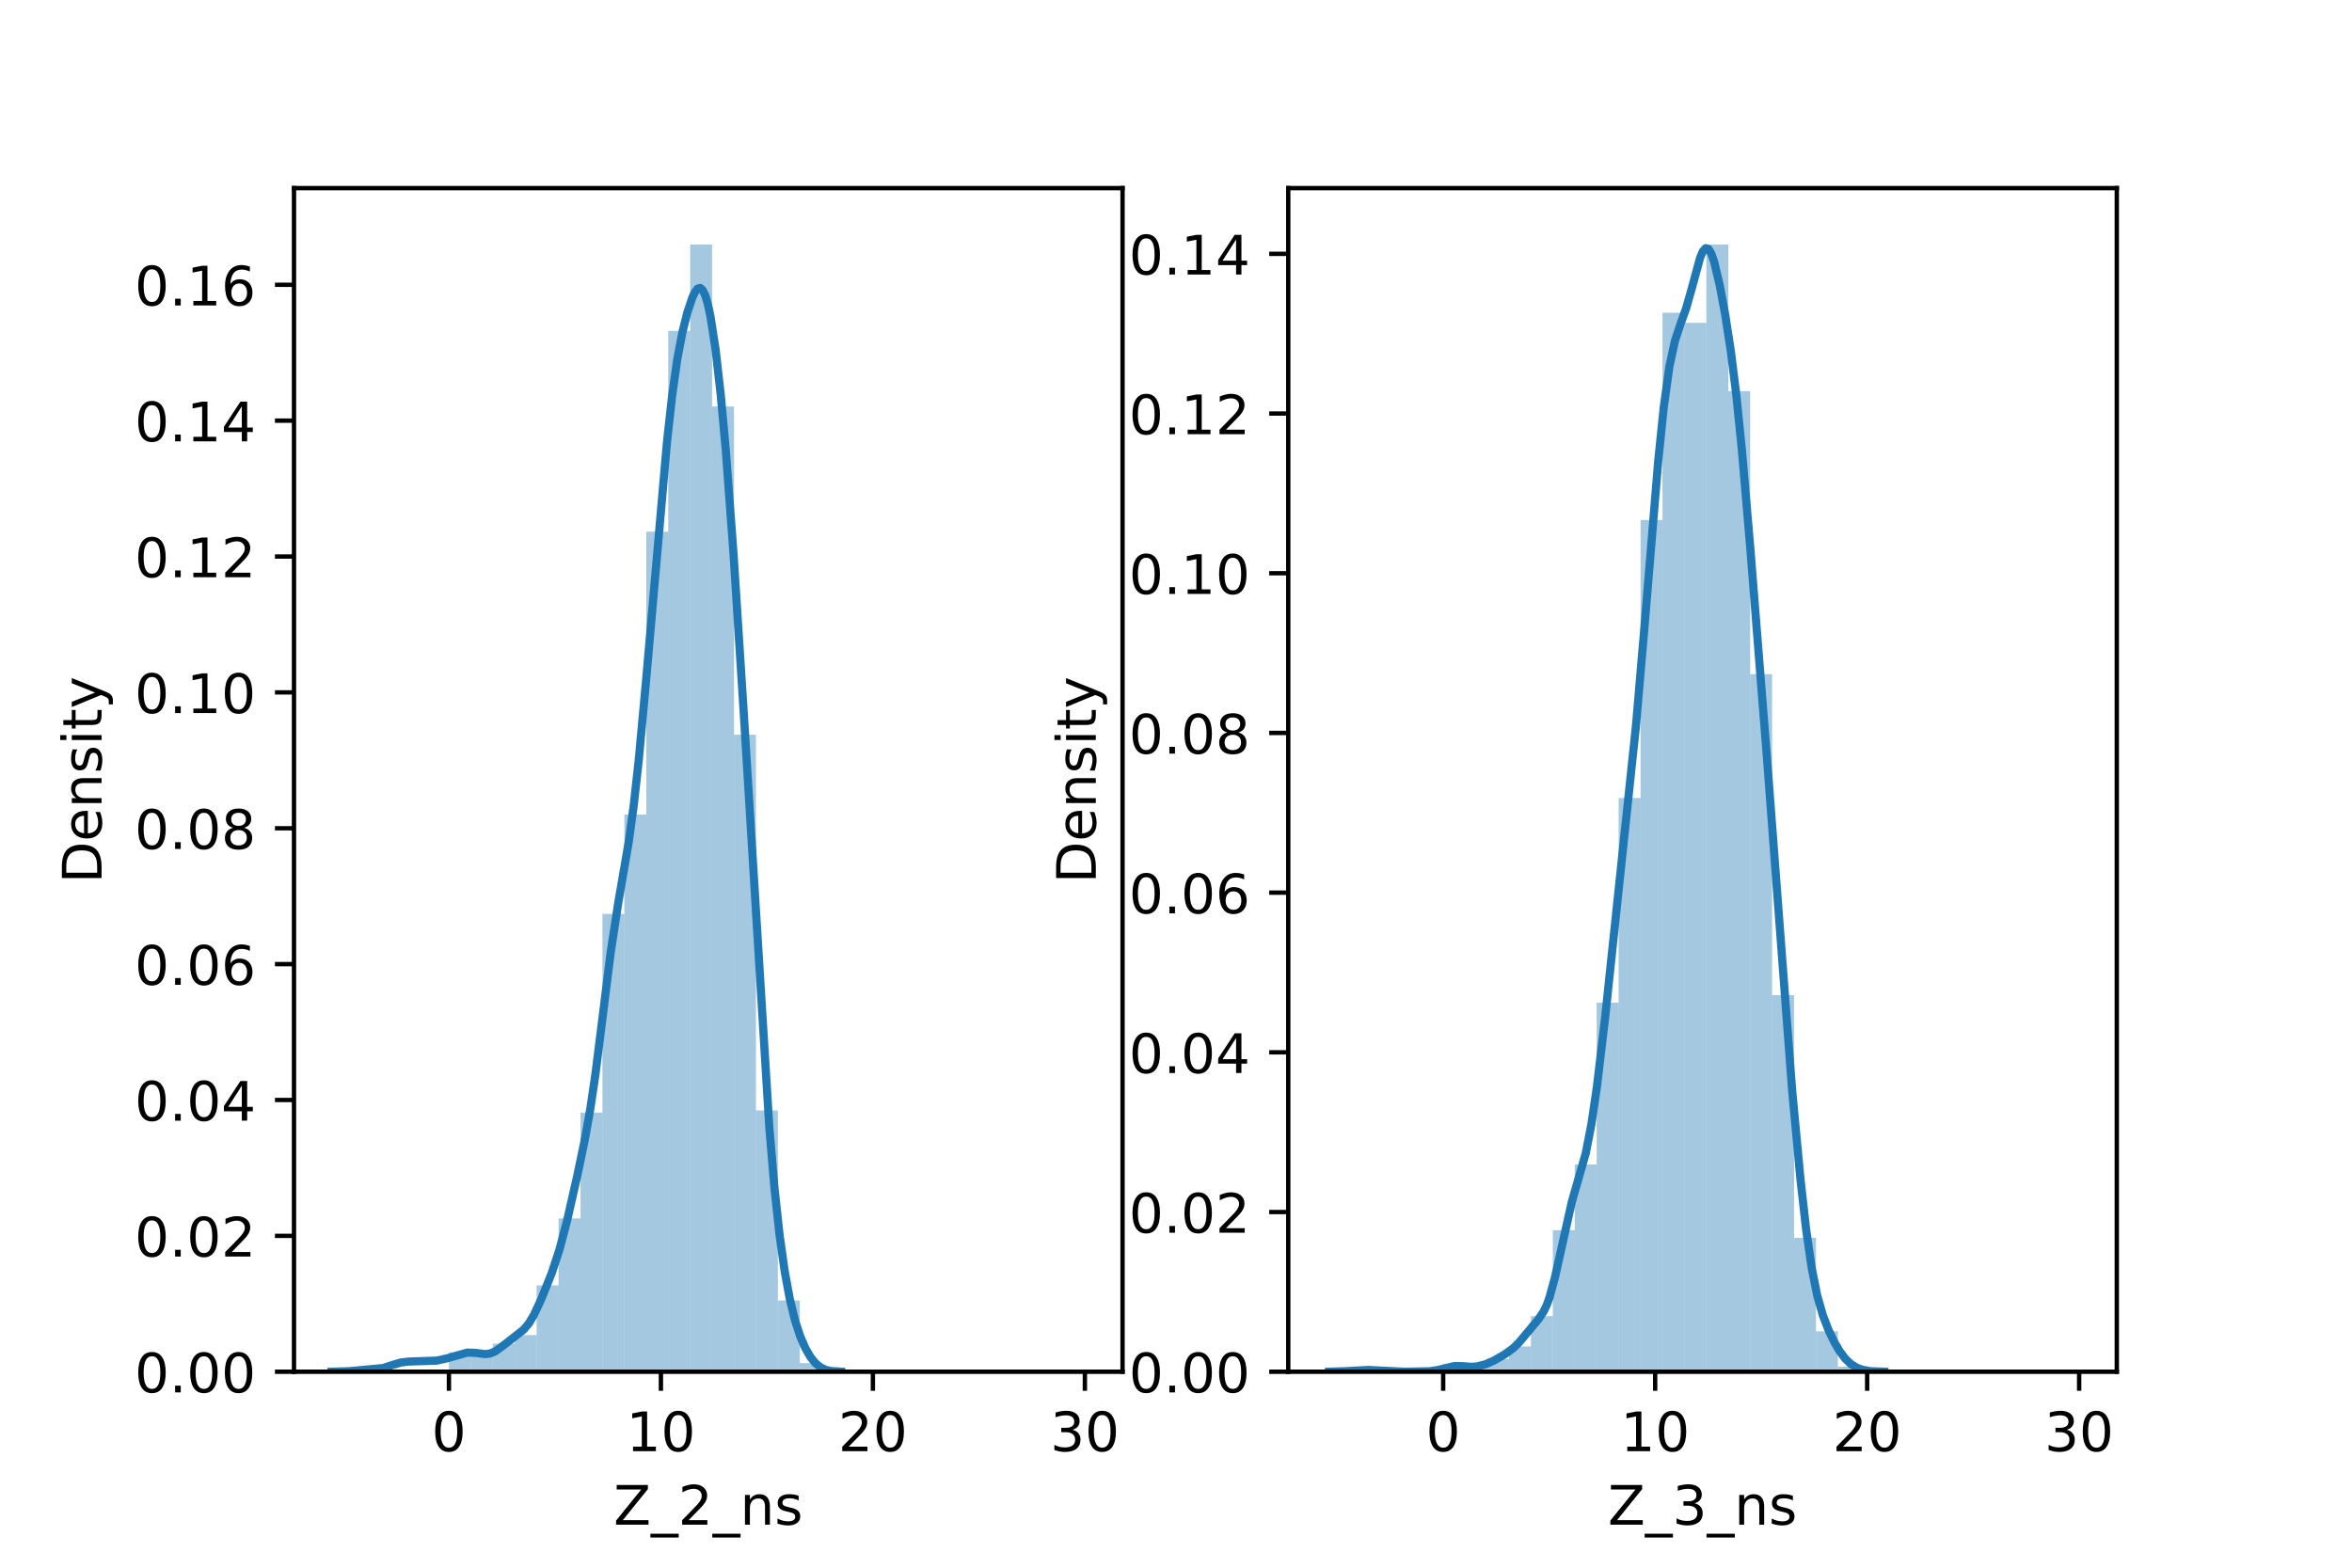<?xml version="1.0" encoding="utf-8" standalone="no"?>
<!DOCTYPE svg PUBLIC "-//W3C//DTD SVG 1.1//EN"
  "http://www.w3.org/Graphics/SVG/1.1/DTD/svg11.dtd">
<!-- Created with matplotlib (https://matplotlib.org/) -->
<svg height="288pt" version="1.1" viewBox="0 0 432 288" width="432pt" xmlns="http://www.w3.org/2000/svg" xmlns:xlink="http://www.w3.org/1999/xlink">
 <defs>
  <style type="text/css">*{stroke-linecap:butt;stroke-linejoin:round;}</style>
 </defs>
 <g id="figure_1">
  <g id="patch_1">
   <path d="M 0 288 
L 432 288 
L 432 0 
L 0 0 
z
" style="fill:#ffffff;"/>
  </g>
  <g id="axes_1">
   <g id="patch_2">
    <path d="M 54 252 
L 206.182 252 
L 206.182 34.56 
L 54 34.56 
z
" style="fill:#ffffff;"/>
   </g>
   <g id="patch_3">
    <path clip-path="url(#pefa6856bb5)" d="M 82.456 252 
L 86.484 252 
L 86.484 248.43 
L 82.456 248.43 
z
" style="fill:#1f77b4;opacity:0.4;"/>
   </g>
   <g id="patch_4">
    <path clip-path="url(#pefa6856bb5)" d="M 86.484 252 
L 90.511 252 
L 90.511 248.826 
L 86.484 248.826 
z
" style="fill:#1f77b4;opacity:0.4;"/>
   </g>
   <g id="patch_5">
    <path clip-path="url(#pefa6856bb5)" d="M 90.511 252 
L 94.539 252 
L 94.539 246.843 
L 90.511 246.843 
z
" style="fill:#1f77b4;opacity:0.4;"/>
   </g>
   <g id="patch_6">
    <path clip-path="url(#pefa6856bb5)" d="M 94.539 252 
L 98.567 252 
L 98.567 245.256 
L 94.539 245.256 
z
" style="fill:#1f77b4;opacity:0.4;"/>
   </g>
   <g id="patch_7">
    <path clip-path="url(#pefa6856bb5)" d="M 98.567 252 
L 102.595 252 
L 102.595 236.131 
L 98.567 236.131 
z
" style="fill:#1f77b4;opacity:0.4;"/>
   </g>
   <g id="patch_8">
    <path clip-path="url(#pefa6856bb5)" d="M 102.595 252 
L 106.623 252 
L 106.623 223.833 
L 102.595 223.833 
z
" style="fill:#1f77b4;opacity:0.4;"/>
   </g>
   <g id="patch_9">
    <path clip-path="url(#pefa6856bb5)" d="M 106.623 252 
L 110.651 252 
L 110.651 204.394 
L 106.623 204.394 
z
" style="fill:#1f77b4;opacity:0.4;"/>
   </g>
   <g id="patch_10">
    <path clip-path="url(#pefa6856bb5)" d="M 110.651 252 
L 114.679 252 
L 114.679 167.896 
L 110.651 167.896 
z
" style="fill:#1f77b4;opacity:0.4;"/>
   </g>
   <g id="patch_11">
    <path clip-path="url(#pefa6856bb5)" d="M 114.679 252 
L 118.707 252 
L 118.707 149.647 
L 114.679 149.647 
z
" style="fill:#1f77b4;opacity:0.4;"/>
   </g>
   <g id="patch_12">
    <path clip-path="url(#pefa6856bb5)" d="M 118.707 252 
L 122.735 252 
L 122.735 97.678 
L 118.707 97.678 
z
" style="fill:#1f77b4;opacity:0.4;"/>
   </g>
   <g id="patch_13">
    <path clip-path="url(#pefa6856bb5)" d="M 122.735 252 
L 126.762 252 
L 126.762 60.783 
L 122.735 60.783 
z
" style="fill:#1f77b4;opacity:0.4;"/>
   </g>
   <g id="patch_14">
    <path clip-path="url(#pefa6856bb5)" d="M 126.762 252 
L 130.79 252 
L 130.79 44.914 
L 126.762 44.914 
z
" style="fill:#1f77b4;opacity:0.4;"/>
   </g>
   <g id="patch_15">
    <path clip-path="url(#pefa6856bb5)" d="M 130.79 252 
L 134.818 252 
L 134.818 74.668 
L 130.79 74.668 
z
" style="fill:#1f77b4;opacity:0.4;"/>
   </g>
   <g id="patch_16">
    <path clip-path="url(#pefa6856bb5)" d="M 134.818 252 
L 138.846 252 
L 138.846 134.969 
L 134.818 134.969 
z
" style="fill:#1f77b4;opacity:0.4;"/>
   </g>
   <g id="patch_17">
    <path clip-path="url(#pefa6856bb5)" d="M 138.846 252 
L 142.874 252 
L 142.874 203.997 
L 138.846 203.997 
z
" style="fill:#1f77b4;opacity:0.4;"/>
   </g>
   <g id="patch_18">
    <path clip-path="url(#pefa6856bb5)" d="M 142.874 252 
L 146.902 252 
L 146.902 238.908 
L 142.874 238.908 
z
" style="fill:#1f77b4;opacity:0.4;"/>
   </g>
   <g id="patch_19">
    <path clip-path="url(#pefa6856bb5)" d="M 146.902 252 
L 150.93 252 
L 150.93 250.413 
L 146.902 250.413 
z
" style="fill:#1f77b4;opacity:0.4;"/>
   </g>
   <g id="patch_20">
    <path clip-path="url(#pefa6856bb5)" d="M 150.93 252 
L 154.958 252 
L 154.958 252 
L 150.93 252 
z
" style="fill:#1f77b4;opacity:0.4;"/>
   </g>
   <g id="patch_21">
    <path clip-path="url(#pefa6856bb5)" d="M 154.958 252 
L 158.986 252 
L 158.986 252 
L 154.958 252 
z
" style="fill:#1f77b4;opacity:0.4;"/>
   </g>
   <g id="patch_22">
    <path clip-path="url(#pefa6856bb5)" d="M 158.986 252 
L 163.013 252 
L 163.013 252 
L 158.986 252 
z
" style="fill:#1f77b4;opacity:0.4;"/>
   </g>
   <g id="patch_23">
    <path clip-path="url(#pefa6856bb5)" d="M 163.013 252 
L 167.041 252 
L 167.041 252 
L 163.013 252 
z
" style="fill:#1f77b4;opacity:0.4;"/>
   </g>
   <g id="patch_24">
    <path clip-path="url(#pefa6856bb5)" d="M 167.041 252 
L 171.069 252 
L 171.069 252 
L 167.041 252 
z
" style="fill:#1f77b4;opacity:0.4;"/>
   </g>
   <g id="patch_25">
    <path clip-path="url(#pefa6856bb5)" d="M 171.069 252 
L 175.097 252 
L 175.097 252 
L 171.069 252 
z
" style="fill:#1f77b4;opacity:0.4;"/>
   </g>
   <g id="patch_26">
    <path clip-path="url(#pefa6856bb5)" d="M 175.097 252 
L 179.125 252 
L 179.125 252 
L 175.097 252 
z
" style="fill:#1f77b4;opacity:0.4;"/>
   </g>
   <g id="patch_27">
    <path clip-path="url(#pefa6856bb5)" d="M 179.125 252 
L 183.153 252 
L 183.153 252 
L 179.125 252 
z
" style="fill:#1f77b4;opacity:0.4;"/>
   </g>
   <g id="patch_28">
    <path clip-path="url(#pefa6856bb5)" d="M 183.153 252 
L 187.181 252 
L 187.181 252 
L 183.153 252 
z
" style="fill:#1f77b4;opacity:0.4;"/>
   </g>
   <g id="patch_29">
    <path clip-path="url(#pefa6856bb5)" d="M 187.181 252 
L 191.209 252 
L 191.209 252 
L 187.181 252 
z
" style="fill:#1f77b4;opacity:0.4;"/>
   </g>
   <g id="patch_30">
    <path clip-path="url(#pefa6856bb5)" d="M 191.209 252 
L 195.237 252 
L 195.237 252 
L 191.209 252 
z
" style="fill:#1f77b4;opacity:0.4;"/>
   </g>
   <g id="patch_31">
    <path clip-path="url(#pefa6856bb5)" d="M 195.237 252 
L 199.264 252 
L 199.264 252 
L 195.237 252 
z
" style="fill:#1f77b4;opacity:0.4;"/>
   </g>
   <g id="matplotlib.axis_1">
    <g id="xtick_1">
     <g id="line2d_1">
      <defs>
       <path d="M 0 0 
L 0 3.5 
" id="m3837df074a" style="stroke:#000000;stroke-width:0.8;"/>
      </defs>
      <g>
       <use style="stroke:#000000;stroke-width:0.8;" x="82.456" xlink:href="#m3837df074a" y="252"/>
      </g>
     </g>
     <g id="text_1">
      <!-- 0 -->
      <g transform="translate(79.274 266.598)scale(0.1 -0.1)">
       <defs>
        <path d="M 31.781 66.406 
Q 24.172 66.406 20.328 58.906 
Q 16.5 51.422 16.5 36.375 
Q 16.5 21.391 20.328 13.891 
Q 24.172 6.391 31.781 6.391 
Q 39.453 6.391 43.281 13.891 
Q 47.125 21.391 47.125 36.375 
Q 47.125 51.422 43.281 58.906 
Q 39.453 66.406 31.781 66.406 
z
M 31.781 74.219 
Q 44.047 74.219 50.516 64.516 
Q 56.984 54.828 56.984 36.375 
Q 56.984 17.969 50.516 8.266 
Q 44.047 -1.422 31.781 -1.422 
Q 19.531 -1.422 13.062 8.266 
Q 6.594 17.969 6.594 36.375 
Q 6.594 54.828 13.062 64.516 
Q 19.531 74.219 31.781 74.219 
z
" id="DejaVuSans-48"/>
       </defs>
       <use xlink:href="#DejaVuSans-48"/>
      </g>
     </g>
    </g>
    <g id="xtick_2">
     <g id="line2d_2">
      <g>
       <use style="stroke:#000000;stroke-width:0.8;" x="121.392" xlink:href="#m3837df074a" y="252"/>
      </g>
     </g>
     <g id="text_2">
      <!-- 10 -->
      <g transform="translate(115.029 266.598)scale(0.1 -0.1)">
       <defs>
        <path d="M 12.406 8.297 
L 28.516 8.297 
L 28.516 63.922 
L 10.984 60.406 
L 10.984 69.391 
L 28.422 72.906 
L 38.281 72.906 
L 38.281 8.297 
L 54.391 8.297 
L 54.391 0 
L 12.406 0 
z
" id="DejaVuSans-49"/>
       </defs>
       <use xlink:href="#DejaVuSans-49"/>
       <use x="63.623" xlink:href="#DejaVuSans-48"/>
      </g>
     </g>
    </g>
    <g id="xtick_3">
     <g id="line2d_3">
      <g>
       <use style="stroke:#000000;stroke-width:0.8;" x="160.328" xlink:href="#m3837df074a" y="252"/>
      </g>
     </g>
     <g id="text_3">
      <!-- 20 -->
      <g transform="translate(153.966 266.598)scale(0.1 -0.1)">
       <defs>
        <path d="M 19.188 8.297 
L 53.609 8.297 
L 53.609 0 
L 7.328 0 
L 7.328 8.297 
Q 12.938 14.109 22.625 23.891 
Q 32.328 33.688 34.812 36.531 
Q 39.547 41.844 41.422 45.531 
Q 43.312 49.219 43.312 52.781 
Q 43.312 58.594 39.234 62.25 
Q 35.156 65.922 28.609 65.922 
Q 23.969 65.922 18.812 64.312 
Q 13.672 62.703 7.812 59.422 
L 7.812 69.391 
Q 13.766 71.781 18.938 73 
Q 24.125 74.219 28.422 74.219 
Q 39.75 74.219 46.484 68.547 
Q 53.219 62.891 53.219 53.422 
Q 53.219 48.922 51.531 44.891 
Q 49.859 40.875 45.406 35.406 
Q 44.188 33.984 37.641 27.219 
Q 31.109 20.453 19.188 8.297 
z
" id="DejaVuSans-50"/>
       </defs>
       <use xlink:href="#DejaVuSans-50"/>
       <use x="63.623" xlink:href="#DejaVuSans-48"/>
      </g>
     </g>
    </g>
    <g id="xtick_4">
     <g id="line2d_4">
      <g>
       <use style="stroke:#000000;stroke-width:0.8;" x="199.264" xlink:href="#m3837df074a" y="252"/>
      </g>
     </g>
     <g id="text_4">
      <!-- 30 -->
      <g transform="translate(192.902 266.598)scale(0.1 -0.1)">
       <defs>
        <path d="M 40.578 39.312 
Q 47.656 37.797 51.625 33 
Q 55.609 28.219 55.609 21.188 
Q 55.609 10.406 48.188 4.484 
Q 40.766 -1.422 27.094 -1.422 
Q 22.516 -1.422 17.656 -0.516 
Q 12.797 0.391 7.625 2.203 
L 7.625 11.719 
Q 11.719 9.328 16.594 8.109 
Q 21.484 6.891 26.812 6.891 
Q 36.078 6.891 40.938 10.547 
Q 45.797 14.203 45.797 21.188 
Q 45.797 27.641 41.281 31.266 
Q 36.766 34.906 28.719 34.906 
L 20.219 34.906 
L 20.219 43.016 
L 29.109 43.016 
Q 36.375 43.016 40.234 45.922 
Q 44.094 48.828 44.094 54.297 
Q 44.094 59.906 40.109 62.906 
Q 36.141 65.922 28.719 65.922 
Q 24.656 65.922 20.016 65.031 
Q 15.375 64.156 9.812 62.312 
L 9.812 71.094 
Q 15.438 72.656 20.344 73.438 
Q 25.25 74.219 29.594 74.219 
Q 40.828 74.219 47.359 69.109 
Q 53.906 64.016 53.906 55.328 
Q 53.906 49.266 50.438 45.094 
Q 46.969 40.922 40.578 39.312 
z
" id="DejaVuSans-51"/>
       </defs>
       <use xlink:href="#DejaVuSans-51"/>
       <use x="63.623" xlink:href="#DejaVuSans-48"/>
      </g>
     </g>
    </g>
    <g id="text_5">
     <!-- Z_2_ns -->
     <g transform="translate(112.711 280.1)scale(0.1 -0.1)">
      <defs>
       <path d="M 5.609 72.906 
L 62.891 72.906 
L 62.891 65.375 
L 16.797 8.297 
L 64.016 8.297 
L 64.016 0 
L 4.5 0 
L 4.5 7.516 
L 50.594 64.594 
L 5.609 64.594 
z
" id="DejaVuSans-90"/>
       <path d="M 50.984 -16.609 
L 50.984 -23.578 
L -0.984 -23.578 
L -0.984 -16.609 
z
" id="DejaVuSans-95"/>
       <path d="M 54.891 33.016 
L 54.891 0 
L 45.906 0 
L 45.906 32.719 
Q 45.906 40.484 42.875 44.328 
Q 39.844 48.188 33.797 48.188 
Q 26.516 48.188 22.312 43.547 
Q 18.109 38.922 18.109 30.906 
L 18.109 0 
L 9.078 0 
L 9.078 54.688 
L 18.109 54.688 
L 18.109 46.188 
Q 21.344 51.125 25.703 53.562 
Q 30.078 56 35.797 56 
Q 45.219 56 50.047 50.172 
Q 54.891 44.344 54.891 33.016 
z
" id="DejaVuSans-110"/>
       <path d="M 44.281 53.078 
L 44.281 44.578 
Q 40.484 46.531 36.375 47.5 
Q 32.281 48.484 27.875 48.484 
Q 21.188 48.484 17.844 46.438 
Q 14.5 44.391 14.5 40.281 
Q 14.5 37.156 16.891 35.375 
Q 19.281 33.594 26.516 31.984 
L 29.594 31.297 
Q 39.156 29.25 43.188 25.516 
Q 47.219 21.781 47.219 15.094 
Q 47.219 7.469 41.188 3.016 
Q 35.156 -1.422 24.609 -1.422 
Q 20.219 -1.422 15.453 -0.562 
Q 10.688 0.297 5.422 2 
L 5.422 11.281 
Q 10.406 8.688 15.234 7.391 
Q 20.062 6.109 24.812 6.109 
Q 31.156 6.109 34.562 8.281 
Q 37.984 10.453 37.984 14.406 
Q 37.984 18.062 35.516 20.016 
Q 33.062 21.969 24.703 23.781 
L 21.578 24.516 
Q 13.234 26.266 9.516 29.906 
Q 5.812 33.547 5.812 39.891 
Q 5.812 47.609 11.281 51.797 
Q 16.75 56 26.812 56 
Q 31.781 56 36.172 55.266 
Q 40.578 54.547 44.281 53.078 
z
" id="DejaVuSans-115"/>
      </defs>
      <use xlink:href="#DejaVuSans-90"/>
      <use x="68.506" xlink:href="#DejaVuSans-95"/>
      <use x="118.506" xlink:href="#DejaVuSans-50"/>
      <use x="182.129" xlink:href="#DejaVuSans-95"/>
      <use x="232.129" xlink:href="#DejaVuSans-110"/>
      <use x="295.508" xlink:href="#DejaVuSans-115"/>
     </g>
    </g>
   </g>
   <g id="matplotlib.axis_2">
    <g id="ytick_1">
     <g id="line2d_5">
      <defs>
       <path d="M 0 0 
L -3.5 0 
" id="m5132c19d71" style="stroke:#000000;stroke-width:0.8;"/>
      </defs>
      <g>
       <use style="stroke:#000000;stroke-width:0.8;" x="54" xlink:href="#m5132c19d71" y="252"/>
      </g>
     </g>
     <g id="text_6">
      <!-- 0.00 -->
      <g transform="translate(24.734 255.799)scale(0.1 -0.1)">
       <defs>
        <path d="M 10.688 12.406 
L 21 12.406 
L 21 0 
L 10.688 0 
z
" id="DejaVuSans-46"/>
       </defs>
       <use xlink:href="#DejaVuSans-48"/>
       <use x="63.623" xlink:href="#DejaVuSans-46"/>
       <use x="95.41" xlink:href="#DejaVuSans-48"/>
       <use x="159.033" xlink:href="#DejaVuSans-48"/>
      </g>
     </g>
    </g>
    <g id="ytick_2">
     <g id="line2d_6">
      <g>
       <use style="stroke:#000000;stroke-width:0.8;" x="54" xlink:href="#m5132c19d71" y="227.04"/>
      </g>
     </g>
     <g id="text_7">
      <!-- 0.02 -->
      <g transform="translate(24.734 230.839)scale(0.1 -0.1)">
       <use xlink:href="#DejaVuSans-48"/>
       <use x="63.623" xlink:href="#DejaVuSans-46"/>
       <use x="95.41" xlink:href="#DejaVuSans-48"/>
       <use x="159.033" xlink:href="#DejaVuSans-50"/>
      </g>
     </g>
    </g>
    <g id="ytick_3">
     <g id="line2d_7">
      <g>
       <use style="stroke:#000000;stroke-width:0.8;" x="54" xlink:href="#m5132c19d71" y="202.079"/>
      </g>
     </g>
     <g id="text_8">
      <!-- 0.04 -->
      <g transform="translate(24.734 205.879)scale(0.1 -0.1)">
       <defs>
        <path d="M 37.797 64.312 
L 12.891 25.391 
L 37.797 25.391 
z
M 35.203 72.906 
L 47.609 72.906 
L 47.609 25.391 
L 58.016 25.391 
L 58.016 17.188 
L 47.609 17.188 
L 47.609 0 
L 37.797 0 
L 37.797 17.188 
L 4.891 17.188 
L 4.891 26.703 
z
" id="DejaVuSans-52"/>
       </defs>
       <use xlink:href="#DejaVuSans-48"/>
       <use x="63.623" xlink:href="#DejaVuSans-46"/>
       <use x="95.41" xlink:href="#DejaVuSans-48"/>
       <use x="159.033" xlink:href="#DejaVuSans-52"/>
      </g>
     </g>
    </g>
    <g id="ytick_4">
     <g id="line2d_8">
      <g>
       <use style="stroke:#000000;stroke-width:0.8;" x="54" xlink:href="#m5132c19d71" y="177.119"/>
      </g>
     </g>
     <g id="text_9">
      <!-- 0.06 -->
      <g transform="translate(24.734 180.918)scale(0.1 -0.1)">
       <defs>
        <path d="M 33.016 40.375 
Q 26.375 40.375 22.484 35.828 
Q 18.609 31.297 18.609 23.391 
Q 18.609 15.531 22.484 10.953 
Q 26.375 6.391 33.016 6.391 
Q 39.656 6.391 43.531 10.953 
Q 47.406 15.531 47.406 23.391 
Q 47.406 31.297 43.531 35.828 
Q 39.656 40.375 33.016 40.375 
z
M 52.594 71.297 
L 52.594 62.312 
Q 48.875 64.062 45.094 64.984 
Q 41.312 65.922 37.594 65.922 
Q 27.828 65.922 22.672 59.328 
Q 17.531 52.734 16.797 39.406 
Q 19.672 43.656 24.016 45.922 
Q 28.375 48.188 33.594 48.188 
Q 44.578 48.188 50.953 41.516 
Q 57.328 34.859 57.328 23.391 
Q 57.328 12.156 50.688 5.359 
Q 44.047 -1.422 33.016 -1.422 
Q 20.359 -1.422 13.672 8.266 
Q 6.984 17.969 6.984 36.375 
Q 6.984 53.656 15.188 63.938 
Q 23.391 74.219 37.203 74.219 
Q 40.922 74.219 44.703 73.484 
Q 48.484 72.75 52.594 71.297 
z
" id="DejaVuSans-54"/>
       </defs>
       <use xlink:href="#DejaVuSans-48"/>
       <use x="63.623" xlink:href="#DejaVuSans-46"/>
       <use x="95.41" xlink:href="#DejaVuSans-48"/>
       <use x="159.033" xlink:href="#DejaVuSans-54"/>
      </g>
     </g>
    </g>
    <g id="ytick_5">
     <g id="line2d_9">
      <g>
       <use style="stroke:#000000;stroke-width:0.8;" x="54" xlink:href="#m5132c19d71" y="152.159"/>
      </g>
     </g>
     <g id="text_10">
      <!-- 0.08 -->
      <g transform="translate(24.734 155.958)scale(0.1 -0.1)">
       <defs>
        <path d="M 31.781 34.625 
Q 24.75 34.625 20.719 30.859 
Q 16.703 27.094 16.703 20.516 
Q 16.703 13.922 20.719 10.156 
Q 24.75 6.391 31.781 6.391 
Q 38.812 6.391 42.859 10.172 
Q 46.922 13.969 46.922 20.516 
Q 46.922 27.094 42.891 30.859 
Q 38.875 34.625 31.781 34.625 
z
M 21.922 38.812 
Q 15.578 40.375 12.031 44.719 
Q 8.5 49.078 8.5 55.328 
Q 8.5 64.062 14.719 69.141 
Q 20.953 74.219 31.781 74.219 
Q 42.672 74.219 48.875 69.141 
Q 55.078 64.062 55.078 55.328 
Q 55.078 49.078 51.531 44.719 
Q 48 40.375 41.703 38.812 
Q 48.828 37.156 52.797 32.312 
Q 56.781 27.484 56.781 20.516 
Q 56.781 9.906 50.312 4.234 
Q 43.844 -1.422 31.781 -1.422 
Q 19.734 -1.422 13.25 4.234 
Q 6.781 9.906 6.781 20.516 
Q 6.781 27.484 10.781 32.312 
Q 14.797 37.156 21.922 38.812 
z
M 18.312 54.391 
Q 18.312 48.734 21.844 45.562 
Q 25.391 42.391 31.781 42.391 
Q 38.141 42.391 41.719 45.562 
Q 45.312 48.734 45.312 54.391 
Q 45.312 60.062 41.719 63.234 
Q 38.141 66.406 31.781 66.406 
Q 25.391 66.406 21.844 63.234 
Q 18.312 60.062 18.312 54.391 
z
" id="DejaVuSans-56"/>
       </defs>
       <use xlink:href="#DejaVuSans-48"/>
       <use x="63.623" xlink:href="#DejaVuSans-46"/>
       <use x="95.41" xlink:href="#DejaVuSans-48"/>
       <use x="159.033" xlink:href="#DejaVuSans-56"/>
      </g>
     </g>
    </g>
    <g id="ytick_6">
     <g id="line2d_10">
      <g>
       <use style="stroke:#000000;stroke-width:0.8;" x="54" xlink:href="#m5132c19d71" y="127.199"/>
      </g>
     </g>
     <g id="text_11">
      <!-- 0.10 -->
      <g transform="translate(24.734 130.998)scale(0.1 -0.1)">
       <use xlink:href="#DejaVuSans-48"/>
       <use x="63.623" xlink:href="#DejaVuSans-46"/>
       <use x="95.41" xlink:href="#DejaVuSans-49"/>
       <use x="159.033" xlink:href="#DejaVuSans-48"/>
      </g>
     </g>
    </g>
    <g id="ytick_7">
     <g id="line2d_11">
      <g>
       <use style="stroke:#000000;stroke-width:0.8;" x="54" xlink:href="#m5132c19d71" y="102.238"/>
      </g>
     </g>
     <g id="text_12">
      <!-- 0.12 -->
      <g transform="translate(24.734 106.038)scale(0.1 -0.1)">
       <use xlink:href="#DejaVuSans-48"/>
       <use x="63.623" xlink:href="#DejaVuSans-46"/>
       <use x="95.41" xlink:href="#DejaVuSans-49"/>
       <use x="159.033" xlink:href="#DejaVuSans-50"/>
      </g>
     </g>
    </g>
    <g id="ytick_8">
     <g id="line2d_12">
      <g>
       <use style="stroke:#000000;stroke-width:0.8;" x="54" xlink:href="#m5132c19d71" y="77.278"/>
      </g>
     </g>
     <g id="text_13">
      <!-- 0.14 -->
      <g transform="translate(24.734 81.077)scale(0.1 -0.1)">
       <use xlink:href="#DejaVuSans-48"/>
       <use x="63.623" xlink:href="#DejaVuSans-46"/>
       <use x="95.41" xlink:href="#DejaVuSans-49"/>
       <use x="159.033" xlink:href="#DejaVuSans-52"/>
      </g>
     </g>
    </g>
    <g id="ytick_9">
     <g id="line2d_13">
      <g>
       <use style="stroke:#000000;stroke-width:0.8;" x="54" xlink:href="#m5132c19d71" y="52.318"/>
      </g>
     </g>
     <g id="text_14">
      <!-- 0.16 -->
      <g transform="translate(24.734 56.117)scale(0.1 -0.1)">
       <use xlink:href="#DejaVuSans-48"/>
       <use x="63.623" xlink:href="#DejaVuSans-46"/>
       <use x="95.41" xlink:href="#DejaVuSans-49"/>
       <use x="159.033" xlink:href="#DejaVuSans-54"/>
      </g>
     </g>
    </g>
    <g id="text_15">
     <!-- Density -->
     <g transform="translate(18.655 162.289)rotate(-90)scale(0.1 -0.1)">
      <defs>
       <path d="M 19.672 64.797 
L 19.672 8.109 
L 31.594 8.109 
Q 46.688 8.109 53.688 14.938 
Q 60.688 21.781 60.688 36.531 
Q 60.688 51.172 53.688 57.984 
Q 46.688 64.797 31.594 64.797 
z
M 9.812 72.906 
L 30.078 72.906 
Q 51.266 72.906 61.172 64.094 
Q 71.094 55.281 71.094 36.531 
Q 71.094 17.672 61.125 8.828 
Q 51.172 0 30.078 0 
L 9.812 0 
z
" id="DejaVuSans-68"/>
       <path d="M 56.203 29.594 
L 56.203 25.203 
L 14.891 25.203 
Q 15.484 15.922 20.484 11.062 
Q 25.484 6.203 34.422 6.203 
Q 39.594 6.203 44.453 7.469 
Q 49.312 8.734 54.109 11.281 
L 54.109 2.781 
Q 49.266 0.734 44.188 -0.344 
Q 39.109 -1.422 33.891 -1.422 
Q 20.797 -1.422 13.156 6.188 
Q 5.516 13.812 5.516 26.812 
Q 5.516 40.234 12.766 48.109 
Q 20.016 56 32.328 56 
Q 43.359 56 49.781 48.891 
Q 56.203 41.797 56.203 29.594 
z
M 47.219 32.234 
Q 47.125 39.594 43.094 43.984 
Q 39.062 48.391 32.422 48.391 
Q 24.906 48.391 20.391 44.141 
Q 15.875 39.891 15.188 32.172 
z
" id="DejaVuSans-101"/>
       <path d="M 9.422 54.688 
L 18.406 54.688 
L 18.406 0 
L 9.422 0 
z
M 9.422 75.984 
L 18.406 75.984 
L 18.406 64.594 
L 9.422 64.594 
z
" id="DejaVuSans-105"/>
       <path d="M 18.312 70.219 
L 18.312 54.688 
L 36.812 54.688 
L 36.812 47.703 
L 18.312 47.703 
L 18.312 18.016 
Q 18.312 11.328 20.141 9.422 
Q 21.969 7.516 27.594 7.516 
L 36.812 7.516 
L 36.812 0 
L 27.594 0 
Q 17.188 0 13.234 3.875 
Q 9.281 7.766 9.281 18.016 
L 9.281 47.703 
L 2.688 47.703 
L 2.688 54.688 
L 9.281 54.688 
L 9.281 70.219 
z
" id="DejaVuSans-116"/>
       <path d="M 32.172 -5.078 
Q 28.375 -14.844 24.75 -17.812 
Q 21.141 -20.797 15.094 -20.797 
L 7.906 -20.797 
L 7.906 -13.281 
L 13.188 -13.281 
Q 16.891 -13.281 18.938 -11.516 
Q 21 -9.766 23.484 -3.219 
L 25.094 0.875 
L 2.984 54.688 
L 12.5 54.688 
L 29.594 11.922 
L 46.688 54.688 
L 56.203 54.688 
z
" id="DejaVuSans-121"/>
      </defs>
      <use xlink:href="#DejaVuSans-68"/>
      <use x="77.002" xlink:href="#DejaVuSans-101"/>
      <use x="138.525" xlink:href="#DejaVuSans-110"/>
      <use x="201.904" xlink:href="#DejaVuSans-115"/>
      <use x="254.004" xlink:href="#DejaVuSans-105"/>
      <use x="281.787" xlink:href="#DejaVuSans-116"/>
      <use x="320.996" xlink:href="#DejaVuSans-121"/>
     </g>
    </g>
   </g>
   <g id="line2d_14">
    <path clip-path="url(#pefa6856bb5)" d="M 60.917 251.997 
L 64.208 251.898 
L 70.32 251.324 
L 72.2 250.721 
L 73.61 250.308 
L 75.021 250.134 
L 80.192 249.96 
L 82.072 249.55 
L 85.833 248.482 
L 87.244 248.532 
L 89.124 248.761 
L 90.064 248.639 
L 91.005 248.235 
L 92.415 247.205 
L 94.765 245.378 
L 96.176 244.259 
L 97.116 243.15 
L 98.056 241.59 
L 99.467 238.554 
L 101.347 233.849 
L 102.757 229.565 
L 104.168 224.197 
L 106.048 215.92 
L 107.458 209.144 
L 108.399 203.855 
L 109.339 197.526 
L 110.749 186.301 
L 112.16 175.003 
L 113.57 165.779 
L 115.45 154.865 
L 116.391 148.01 
L 117.331 139.527 
L 118.741 124.203 
L 122.502 81.258 
L 123.442 72.775 
L 124.382 66.092 
L 125.323 61.107 
L 126.263 57.361 
L 127.203 54.577 
L 127.673 53.61 
L 128.143 53.023 
L 128.613 52.902 
L 129.084 53.319 
L 129.554 54.321 
L 130.024 55.925 
L 130.494 58.122 
L 131.434 64.21 
L 132.374 72.446 
L 133.315 82.771 
L 134.725 101.711 
L 136.605 130.951 
L 141.306 207.161 
L 142.247 218.227 
L 143.187 226.898 
L 144.127 233.555 
L 145.067 238.647 
L 146.008 242.515 
L 146.948 245.425 
L 147.888 247.611 
L 148.828 249.246 
L 149.769 250.424 
L 150.709 251.2 
L 151.649 251.647 
L 152.589 251.867 
L 154.47 251.988 
L 154.47 251.988 
" style="fill:none;stroke:#1f77b4;stroke-linecap:square;stroke-width:1.5;"/>
   </g>
   <g id="patch_32">
    <path d="M 54 252 
L 54 34.56 
" style="fill:none;stroke:#000000;stroke-linecap:square;stroke-linejoin:miter;stroke-width:0.8;"/>
   </g>
   <g id="patch_33">
    <path d="M 206.182 252 
L 206.182 34.56 
" style="fill:none;stroke:#000000;stroke-linecap:square;stroke-linejoin:miter;stroke-width:0.8;"/>
   </g>
   <g id="patch_34">
    <path d="M 54 252 
L 206.182 252 
" style="fill:none;stroke:#000000;stroke-linecap:square;stroke-linejoin:miter;stroke-width:0.8;"/>
   </g>
   <g id="patch_35">
    <path d="M 54 34.56 
L 206.182 34.56 
" style="fill:none;stroke:#000000;stroke-linecap:square;stroke-linejoin:miter;stroke-width:0.8;"/>
   </g>
  </g>
  <g id="axes_2">
   <g id="patch_36">
    <path d="M 236.618 252 
L 388.8 252 
L 388.8 34.56 
L 236.618 34.56 
z
" style="fill:#ffffff;"/>
   </g>
   <g id="patch_37">
    <path clip-path="url(#p9d7f060fa0)" d="M 265.074 252 
L 269.102 252 
L 269.102 250.607 
L 265.074 250.607 
z
" style="fill:#1f77b4;opacity:0.4;"/>
   </g>
   <g id="patch_38">
    <path clip-path="url(#p9d7f060fa0)" d="M 269.102 252 
L 273.13 252 
L 273.13 251.071 
L 269.102 251.071 
z
" style="fill:#1f77b4;opacity:0.4;"/>
   </g>
   <g id="patch_39">
    <path clip-path="url(#p9d7f060fa0)" d="M 273.13 252 
L 277.157 252 
L 277.157 249.678 
L 273.13 249.678 
z
" style="fill:#1f77b4;opacity:0.4;"/>
   </g>
   <g id="patch_40">
    <path clip-path="url(#p9d7f060fa0)" d="M 277.157 252 
L 281.185 252 
L 281.185 247.357 
L 277.157 247.357 
z
" style="fill:#1f77b4;opacity:0.4;"/>
   </g>
   <g id="patch_41">
    <path clip-path="url(#p9d7f060fa0)" d="M 281.185 252 
L 285.213 252 
L 285.213 241.785 
L 281.185 241.785 
z
" style="fill:#1f77b4;opacity:0.4;"/>
   </g>
   <g id="patch_42">
    <path clip-path="url(#p9d7f060fa0)" d="M 285.213 252 
L 289.241 252 
L 289.241 225.998 
L 285.213 225.998 
z
" style="fill:#1f77b4;opacity:0.4;"/>
   </g>
   <g id="patch_43">
    <path clip-path="url(#p9d7f060fa0)" d="M 289.241 252 
L 293.269 252 
L 293.269 213.926 
L 289.241 213.926 
z
" style="fill:#1f77b4;opacity:0.4;"/>
   </g>
   <g id="patch_44">
    <path clip-path="url(#p9d7f060fa0)" d="M 293.269 252 
L 297.297 252 
L 297.297 184.21 
L 293.269 184.21 
z
" style="fill:#1f77b4;opacity:0.4;"/>
   </g>
   <g id="patch_45">
    <path clip-path="url(#p9d7f060fa0)" d="M 297.297 252 
L 301.325 252 
L 301.325 146.6 
L 297.297 146.6 
z
" style="fill:#1f77b4;opacity:0.4;"/>
   </g>
   <g id="patch_46">
    <path clip-path="url(#p9d7f060fa0)" d="M 301.325 252 
L 305.353 252 
L 305.353 95.525 
L 301.325 95.525 
z
" style="fill:#1f77b4;opacity:0.4;"/>
   </g>
   <g id="patch_47">
    <path clip-path="url(#p9d7f060fa0)" d="M 305.353 252 
L 309.381 252 
L 309.381 57.451 
L 305.353 57.451 
z
" style="fill:#1f77b4;opacity:0.4;"/>
   </g>
   <g id="patch_48">
    <path clip-path="url(#p9d7f060fa0)" d="M 309.381 252 
L 313.409 252 
L 313.409 59.308 
L 309.381 59.308 
z
" style="fill:#1f77b4;opacity:0.4;"/>
   </g>
   <g id="patch_49">
    <path clip-path="url(#p9d7f060fa0)" d="M 313.409 252 
L 317.436 252 
L 317.436 44.914 
L 313.409 44.914 
z
" style="fill:#1f77b4;opacity:0.4;"/>
   </g>
   <g id="patch_50">
    <path clip-path="url(#p9d7f060fa0)" d="M 317.436 252 
L 321.464 252 
L 321.464 71.845 
L 317.436 71.845 
z
" style="fill:#1f77b4;opacity:0.4;"/>
   </g>
   <g id="patch_51">
    <path clip-path="url(#p9d7f060fa0)" d="M 321.464 252 
L 325.492 252 
L 325.492 123.848 
L 321.464 123.848 
z
" style="fill:#1f77b4;opacity:0.4;"/>
   </g>
   <g id="patch_52">
    <path clip-path="url(#p9d7f060fa0)" d="M 325.492 252 
L 329.52 252 
L 329.52 182.817 
L 325.492 182.817 
z
" style="fill:#1f77b4;opacity:0.4;"/>
   </g>
   <g id="patch_53">
    <path clip-path="url(#p9d7f060fa0)" d="M 329.52 252 
L 333.548 252 
L 333.548 227.391 
L 329.52 227.391 
z
" style="fill:#1f77b4;opacity:0.4;"/>
   </g>
   <g id="patch_54">
    <path clip-path="url(#p9d7f060fa0)" d="M 333.548 252 
L 337.576 252 
L 337.576 244.571 
L 333.548 244.571 
z
" style="fill:#1f77b4;opacity:0.4;"/>
   </g>
   <g id="patch_55">
    <path clip-path="url(#p9d7f060fa0)" d="M 337.576 252 
L 341.604 252 
L 341.604 251.071 
L 337.576 251.071 
z
" style="fill:#1f77b4;opacity:0.4;"/>
   </g>
   <g id="patch_56">
    <path clip-path="url(#p9d7f060fa0)" d="M 341.604 252 
L 345.632 252 
L 345.632 252 
L 341.604 252 
z
" style="fill:#1f77b4;opacity:0.4;"/>
   </g>
   <g id="patch_57">
    <path clip-path="url(#p9d7f060fa0)" d="M 345.632 252 
L 349.66 252 
L 349.66 252 
L 345.632 252 
z
" style="fill:#1f77b4;opacity:0.4;"/>
   </g>
   <g id="patch_58">
    <path clip-path="url(#p9d7f060fa0)" d="M 349.66 252 
L 353.687 252 
L 353.687 252 
L 349.66 252 
z
" style="fill:#1f77b4;opacity:0.4;"/>
   </g>
   <g id="patch_59">
    <path clip-path="url(#p9d7f060fa0)" d="M 353.687 252 
L 357.715 252 
L 357.715 252 
L 353.687 252 
z
" style="fill:#1f77b4;opacity:0.4;"/>
   </g>
   <g id="patch_60">
    <path clip-path="url(#p9d7f060fa0)" d="M 357.715 252 
L 361.743 252 
L 361.743 252 
L 357.715 252 
z
" style="fill:#1f77b4;opacity:0.4;"/>
   </g>
   <g id="patch_61">
    <path clip-path="url(#p9d7f060fa0)" d="M 361.743 252 
L 365.771 252 
L 365.771 252 
L 361.743 252 
z
" style="fill:#1f77b4;opacity:0.4;"/>
   </g>
   <g id="patch_62">
    <path clip-path="url(#p9d7f060fa0)" d="M 365.771 252 
L 369.799 252 
L 369.799 252 
L 365.771 252 
z
" style="fill:#1f77b4;opacity:0.4;"/>
   </g>
   <g id="patch_63">
    <path clip-path="url(#p9d7f060fa0)" d="M 369.799 252 
L 373.827 252 
L 373.827 252 
L 369.799 252 
z
" style="fill:#1f77b4;opacity:0.4;"/>
   </g>
   <g id="patch_64">
    <path clip-path="url(#p9d7f060fa0)" d="M 373.827 252 
L 377.855 252 
L 377.855 252 
L 373.827 252 
z
" style="fill:#1f77b4;opacity:0.4;"/>
   </g>
   <g id="patch_65">
    <path clip-path="url(#p9d7f060fa0)" d="M 377.855 252 
L 381.883 252 
L 381.883 252 
L 377.855 252 
z
" style="fill:#1f77b4;opacity:0.4;"/>
   </g>
   <g id="matplotlib.axis_3">
    <g id="xtick_5">
     <g id="line2d_15">
      <g>
       <use style="stroke:#000000;stroke-width:0.8;" x="265.074" xlink:href="#m3837df074a" y="252"/>
      </g>
     </g>
     <g id="text_16">
      <!-- 0 -->
      <g transform="translate(261.893 266.598)scale(0.1 -0.1)">
       <use xlink:href="#DejaVuSans-48"/>
      </g>
     </g>
    </g>
    <g id="xtick_6">
     <g id="line2d_16">
      <g>
       <use style="stroke:#000000;stroke-width:0.8;" x="304.01" xlink:href="#m3837df074a" y="252"/>
      </g>
     </g>
     <g id="text_17">
      <!-- 10 -->
      <g transform="translate(297.648 266.598)scale(0.1 -0.1)">
       <use xlink:href="#DejaVuSans-49"/>
       <use x="63.623" xlink:href="#DejaVuSans-48"/>
      </g>
     </g>
    </g>
    <g id="xtick_7">
     <g id="line2d_17">
      <g>
       <use style="stroke:#000000;stroke-width:0.8;" x="342.946" xlink:href="#m3837df074a" y="252"/>
      </g>
     </g>
     <g id="text_18">
      <!-- 20 -->
      <g transform="translate(336.584 266.598)scale(0.1 -0.1)">
       <use xlink:href="#DejaVuSans-50"/>
       <use x="63.623" xlink:href="#DejaVuSans-48"/>
      </g>
     </g>
    </g>
    <g id="xtick_8">
     <g id="line2d_18">
      <g>
       <use style="stroke:#000000;stroke-width:0.8;" x="381.883" xlink:href="#m3837df074a" y="252"/>
      </g>
     </g>
     <g id="text_19">
      <!-- 30 -->
      <g transform="translate(375.52 266.598)scale(0.1 -0.1)">
       <use xlink:href="#DejaVuSans-51"/>
       <use x="63.623" xlink:href="#DejaVuSans-48"/>
      </g>
     </g>
    </g>
    <g id="text_20">
     <!-- Z_3_ns -->
     <g transform="translate(295.329 280.1)scale(0.1 -0.1)">
      <use xlink:href="#DejaVuSans-90"/>
      <use x="68.506" xlink:href="#DejaVuSans-95"/>
      <use x="118.506" xlink:href="#DejaVuSans-51"/>
      <use x="182.129" xlink:href="#DejaVuSans-95"/>
      <use x="232.129" xlink:href="#DejaVuSans-110"/>
      <use x="295.508" xlink:href="#DejaVuSans-115"/>
     </g>
    </g>
   </g>
   <g id="matplotlib.axis_4">
    <g id="ytick_10">
     <g id="line2d_19">
      <g>
       <use style="stroke:#000000;stroke-width:0.8;" x="236.618" xlink:href="#m5132c19d71" y="252"/>
      </g>
     </g>
     <g id="text_21">
      <!-- 0.00 -->
      <g transform="translate(207.353 255.799)scale(0.1 -0.1)">
       <use xlink:href="#DejaVuSans-48"/>
       <use x="63.623" xlink:href="#DejaVuSans-46"/>
       <use x="95.41" xlink:href="#DejaVuSans-48"/>
       <use x="159.033" xlink:href="#DejaVuSans-48"/>
      </g>
     </g>
    </g>
    <g id="ytick_11">
     <g id="line2d_20">
      <g>
       <use style="stroke:#000000;stroke-width:0.8;" x="236.618" xlink:href="#m5132c19d71" y="222.662"/>
      </g>
     </g>
     <g id="text_22">
      <!-- 0.02 -->
      <g transform="translate(207.353 226.461)scale(0.1 -0.1)">
       <use xlink:href="#DejaVuSans-48"/>
       <use x="63.623" xlink:href="#DejaVuSans-46"/>
       <use x="95.41" xlink:href="#DejaVuSans-48"/>
       <use x="159.033" xlink:href="#DejaVuSans-50"/>
      </g>
     </g>
    </g>
    <g id="ytick_12">
     <g id="line2d_21">
      <g>
       <use style="stroke:#000000;stroke-width:0.8;" x="236.618" xlink:href="#m5132c19d71" y="193.323"/>
      </g>
     </g>
     <g id="text_23">
      <!-- 0.04 -->
      <g transform="translate(207.353 197.122)scale(0.1 -0.1)">
       <use xlink:href="#DejaVuSans-48"/>
       <use x="63.623" xlink:href="#DejaVuSans-46"/>
       <use x="95.41" xlink:href="#DejaVuSans-48"/>
       <use x="159.033" xlink:href="#DejaVuSans-52"/>
      </g>
     </g>
    </g>
    <g id="ytick_13">
     <g id="line2d_22">
      <g>
       <use style="stroke:#000000;stroke-width:0.8;" x="236.618" xlink:href="#m5132c19d71" y="163.985"/>
      </g>
     </g>
     <g id="text_24">
      <!-- 0.06 -->
      <g transform="translate(207.353 167.784)scale(0.1 -0.1)">
       <use xlink:href="#DejaVuSans-48"/>
       <use x="63.623" xlink:href="#DejaVuSans-46"/>
       <use x="95.41" xlink:href="#DejaVuSans-48"/>
       <use x="159.033" xlink:href="#DejaVuSans-54"/>
      </g>
     </g>
    </g>
    <g id="ytick_14">
     <g id="line2d_23">
      <g>
       <use style="stroke:#000000;stroke-width:0.8;" x="236.618" xlink:href="#m5132c19d71" y="134.646"/>
      </g>
     </g>
     <g id="text_25">
      <!-- 0.08 -->
      <g transform="translate(207.353 138.445)scale(0.1 -0.1)">
       <use xlink:href="#DejaVuSans-48"/>
       <use x="63.623" xlink:href="#DejaVuSans-46"/>
       <use x="95.41" xlink:href="#DejaVuSans-48"/>
       <use x="159.033" xlink:href="#DejaVuSans-56"/>
      </g>
     </g>
    </g>
    <g id="ytick_15">
     <g id="line2d_24">
      <g>
       <use style="stroke:#000000;stroke-width:0.8;" x="236.618" xlink:href="#m5132c19d71" y="105.308"/>
      </g>
     </g>
     <g id="text_26">
      <!-- 0.10 -->
      <g transform="translate(207.353 109.107)scale(0.1 -0.1)">
       <use xlink:href="#DejaVuSans-48"/>
       <use x="63.623" xlink:href="#DejaVuSans-46"/>
       <use x="95.41" xlink:href="#DejaVuSans-49"/>
       <use x="159.033" xlink:href="#DejaVuSans-48"/>
      </g>
     </g>
    </g>
    <g id="ytick_16">
     <g id="line2d_25">
      <g>
       <use style="stroke:#000000;stroke-width:0.8;" x="236.618" xlink:href="#m5132c19d71" y="75.969"/>
      </g>
     </g>
     <g id="text_27">
      <!-- 0.12 -->
      <g transform="translate(207.353 79.768)scale(0.1 -0.1)">
       <use xlink:href="#DejaVuSans-48"/>
       <use x="63.623" xlink:href="#DejaVuSans-46"/>
       <use x="95.41" xlink:href="#DejaVuSans-49"/>
       <use x="159.033" xlink:href="#DejaVuSans-50"/>
      </g>
     </g>
    </g>
    <g id="ytick_17">
     <g id="line2d_26">
      <g>
       <use style="stroke:#000000;stroke-width:0.8;" x="236.618" xlink:href="#m5132c19d71" y="46.631"/>
      </g>
     </g>
     <g id="text_28">
      <!-- 0.14 -->
      <g transform="translate(207.353 50.43)scale(0.1 -0.1)">
       <use xlink:href="#DejaVuSans-48"/>
       <use x="63.623" xlink:href="#DejaVuSans-46"/>
       <use x="95.41" xlink:href="#DejaVuSans-49"/>
       <use x="159.033" xlink:href="#DejaVuSans-52"/>
      </g>
     </g>
    </g>
    <g id="text_29">
     <!-- Density -->
     <g transform="translate(201.273 162.289)rotate(-90)scale(0.1 -0.1)">
      <use xlink:href="#DejaVuSans-68"/>
      <use x="77.002" xlink:href="#DejaVuSans-101"/>
      <use x="138.525" xlink:href="#DejaVuSans-110"/>
      <use x="201.904" xlink:href="#DejaVuSans-115"/>
      <use x="254.004" xlink:href="#DejaVuSans-105"/>
      <use x="281.787" xlink:href="#DejaVuSans-116"/>
      <use x="320.996" xlink:href="#DejaVuSans-121"/>
     </g>
    </g>
   </g>
   <g id="line2d_27">
    <path clip-path="url(#p9d7f060fa0)" d="M 244.123 251.996 
L 247.197 251.899 
L 251.296 251.672 
L 257.956 251.999 
L 262.567 251.912 
L 264.104 251.674 
L 267.179 250.948 
L 268.716 250.983 
L 270.253 251.099 
L 271.277 251.027 
L 272.814 250.641 
L 274.351 249.972 
L 276.401 248.795 
L 277.938 247.681 
L 278.962 246.673 
L 282.549 242.397 
L 283.573 240.857 
L 284.086 239.77 
L 284.598 238.377 
L 285.623 234.592 
L 288.697 220.819 
L 291.258 211.875 
L 292.283 206.62 
L 293.308 199.696 
L 294.845 186.716 
L 300.48 133.371 
L 302.017 115.506 
L 304.579 84.609 
L 305.604 74.667 
L 306.628 67.318 
L 307.653 62.568 
L 308.678 59.491 
L 309.702 56.623 
L 310.727 53.007 
L 312.264 47.356 
L 312.777 46.158 
L 313.289 45.592 
L 313.801 45.733 
L 314.314 46.573 
L 314.826 48.034 
L 315.851 52.331 
L 316.875 57.826 
L 317.9 64.432 
L 318.925 72.65 
L 319.949 82.802 
L 321.486 100.726 
L 324.56 139.433 
L 329.171 200.347 
L 330.708 216.732 
L 331.733 225.828 
L 332.758 232.934 
L 333.782 238.04 
L 334.807 241.623 
L 335.832 244.289 
L 336.856 246.437 
L 337.881 248.2 
L 338.906 249.577 
L 339.93 250.566 
L 340.955 251.22 
L 341.98 251.618 
L 343.517 251.898 
L 346.078 251.995 
L 346.078 251.995 
" style="fill:none;stroke:#1f77b4;stroke-linecap:square;stroke-width:1.5;"/>
   </g>
   <g id="patch_66">
    <path d="M 236.618 252 
L 236.618 34.56 
" style="fill:none;stroke:#000000;stroke-linecap:square;stroke-linejoin:miter;stroke-width:0.8;"/>
   </g>
   <g id="patch_67">
    <path d="M 388.8 252 
L 388.8 34.56 
" style="fill:none;stroke:#000000;stroke-linecap:square;stroke-linejoin:miter;stroke-width:0.8;"/>
   </g>
   <g id="patch_68">
    <path d="M 236.618 252 
L 388.8 252 
" style="fill:none;stroke:#000000;stroke-linecap:square;stroke-linejoin:miter;stroke-width:0.8;"/>
   </g>
   <g id="patch_69">
    <path d="M 236.618 34.56 
L 388.8 34.56 
" style="fill:none;stroke:#000000;stroke-linecap:square;stroke-linejoin:miter;stroke-width:0.8;"/>
   </g>
  </g>
 </g>
 <defs>
  <clipPath id="pefa6856bb5">
   <rect height="217.44" width="152.182" x="54" y="34.56"/>
  </clipPath>
  <clipPath id="p9d7f060fa0">
   <rect height="217.44" width="152.182" x="236.618" y="34.56"/>
  </clipPath>
 </defs>
</svg>
